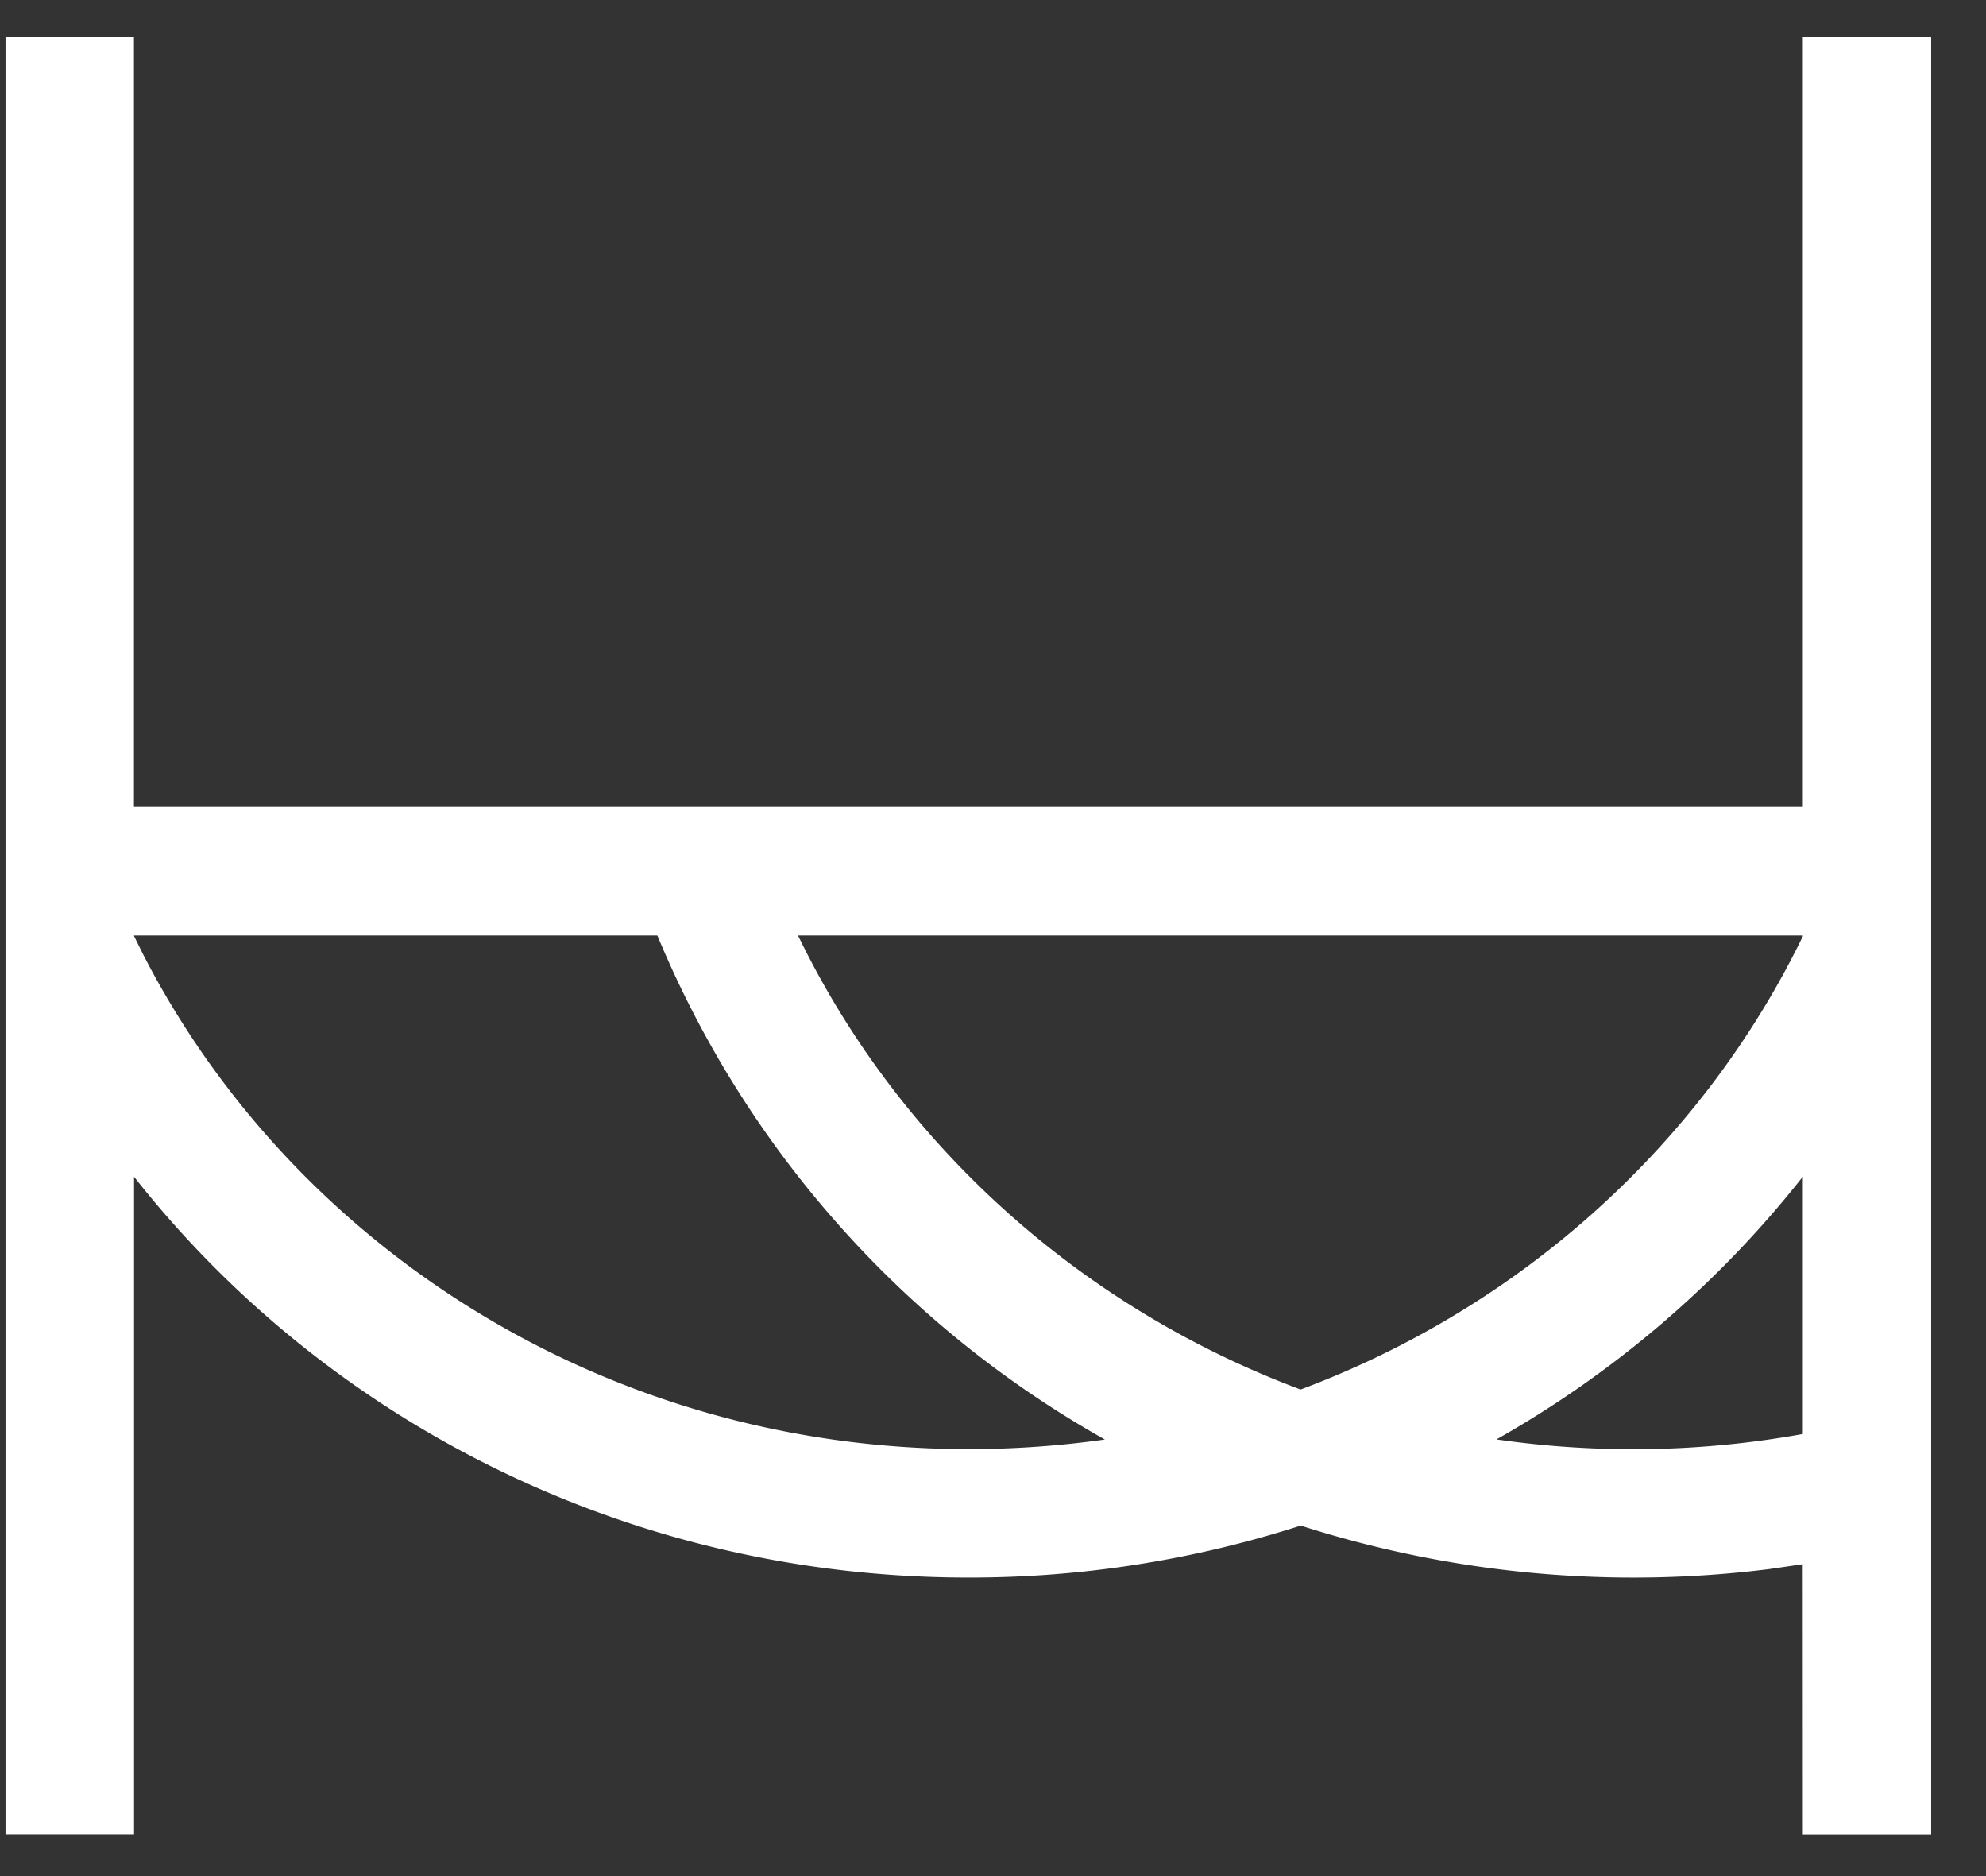 <svg width="18" height="17" fill="none" xmlns="http://www.w3.org/2000/svg"><rect width="100%" height="100%" fill="#333333" stroke="none"/><path d="M1.215 16.621H.05V.333h1.164v6.98H16.34V.334h1.163v16.288H16.34l-.001-2.448-.302.044a9.88 9.88 0 01-4.248-.394 9.78 9.78 0 01-3.012.471c-3.082 0-5.824-1.423-7.562-3.632v5.96zm4.743-8.144H1.215v.005l.082.166c1.366 2.656 4.2 4.483 7.48 4.483.42 0 .833-.03 1.237-.087a9.353 9.353 0 01-4.056-4.567zm10.382 2.185a9.463 9.463 0 01-2.777 2.381c.922.133 1.86.117 2.777-.049v-2.332zM7.233 8.477c.908 1.877 2.542 3.361 4.555 4.114 2.01-.752 3.642-2.234 4.552-4.107v-.007H7.233z" fill="#fff"/></svg>